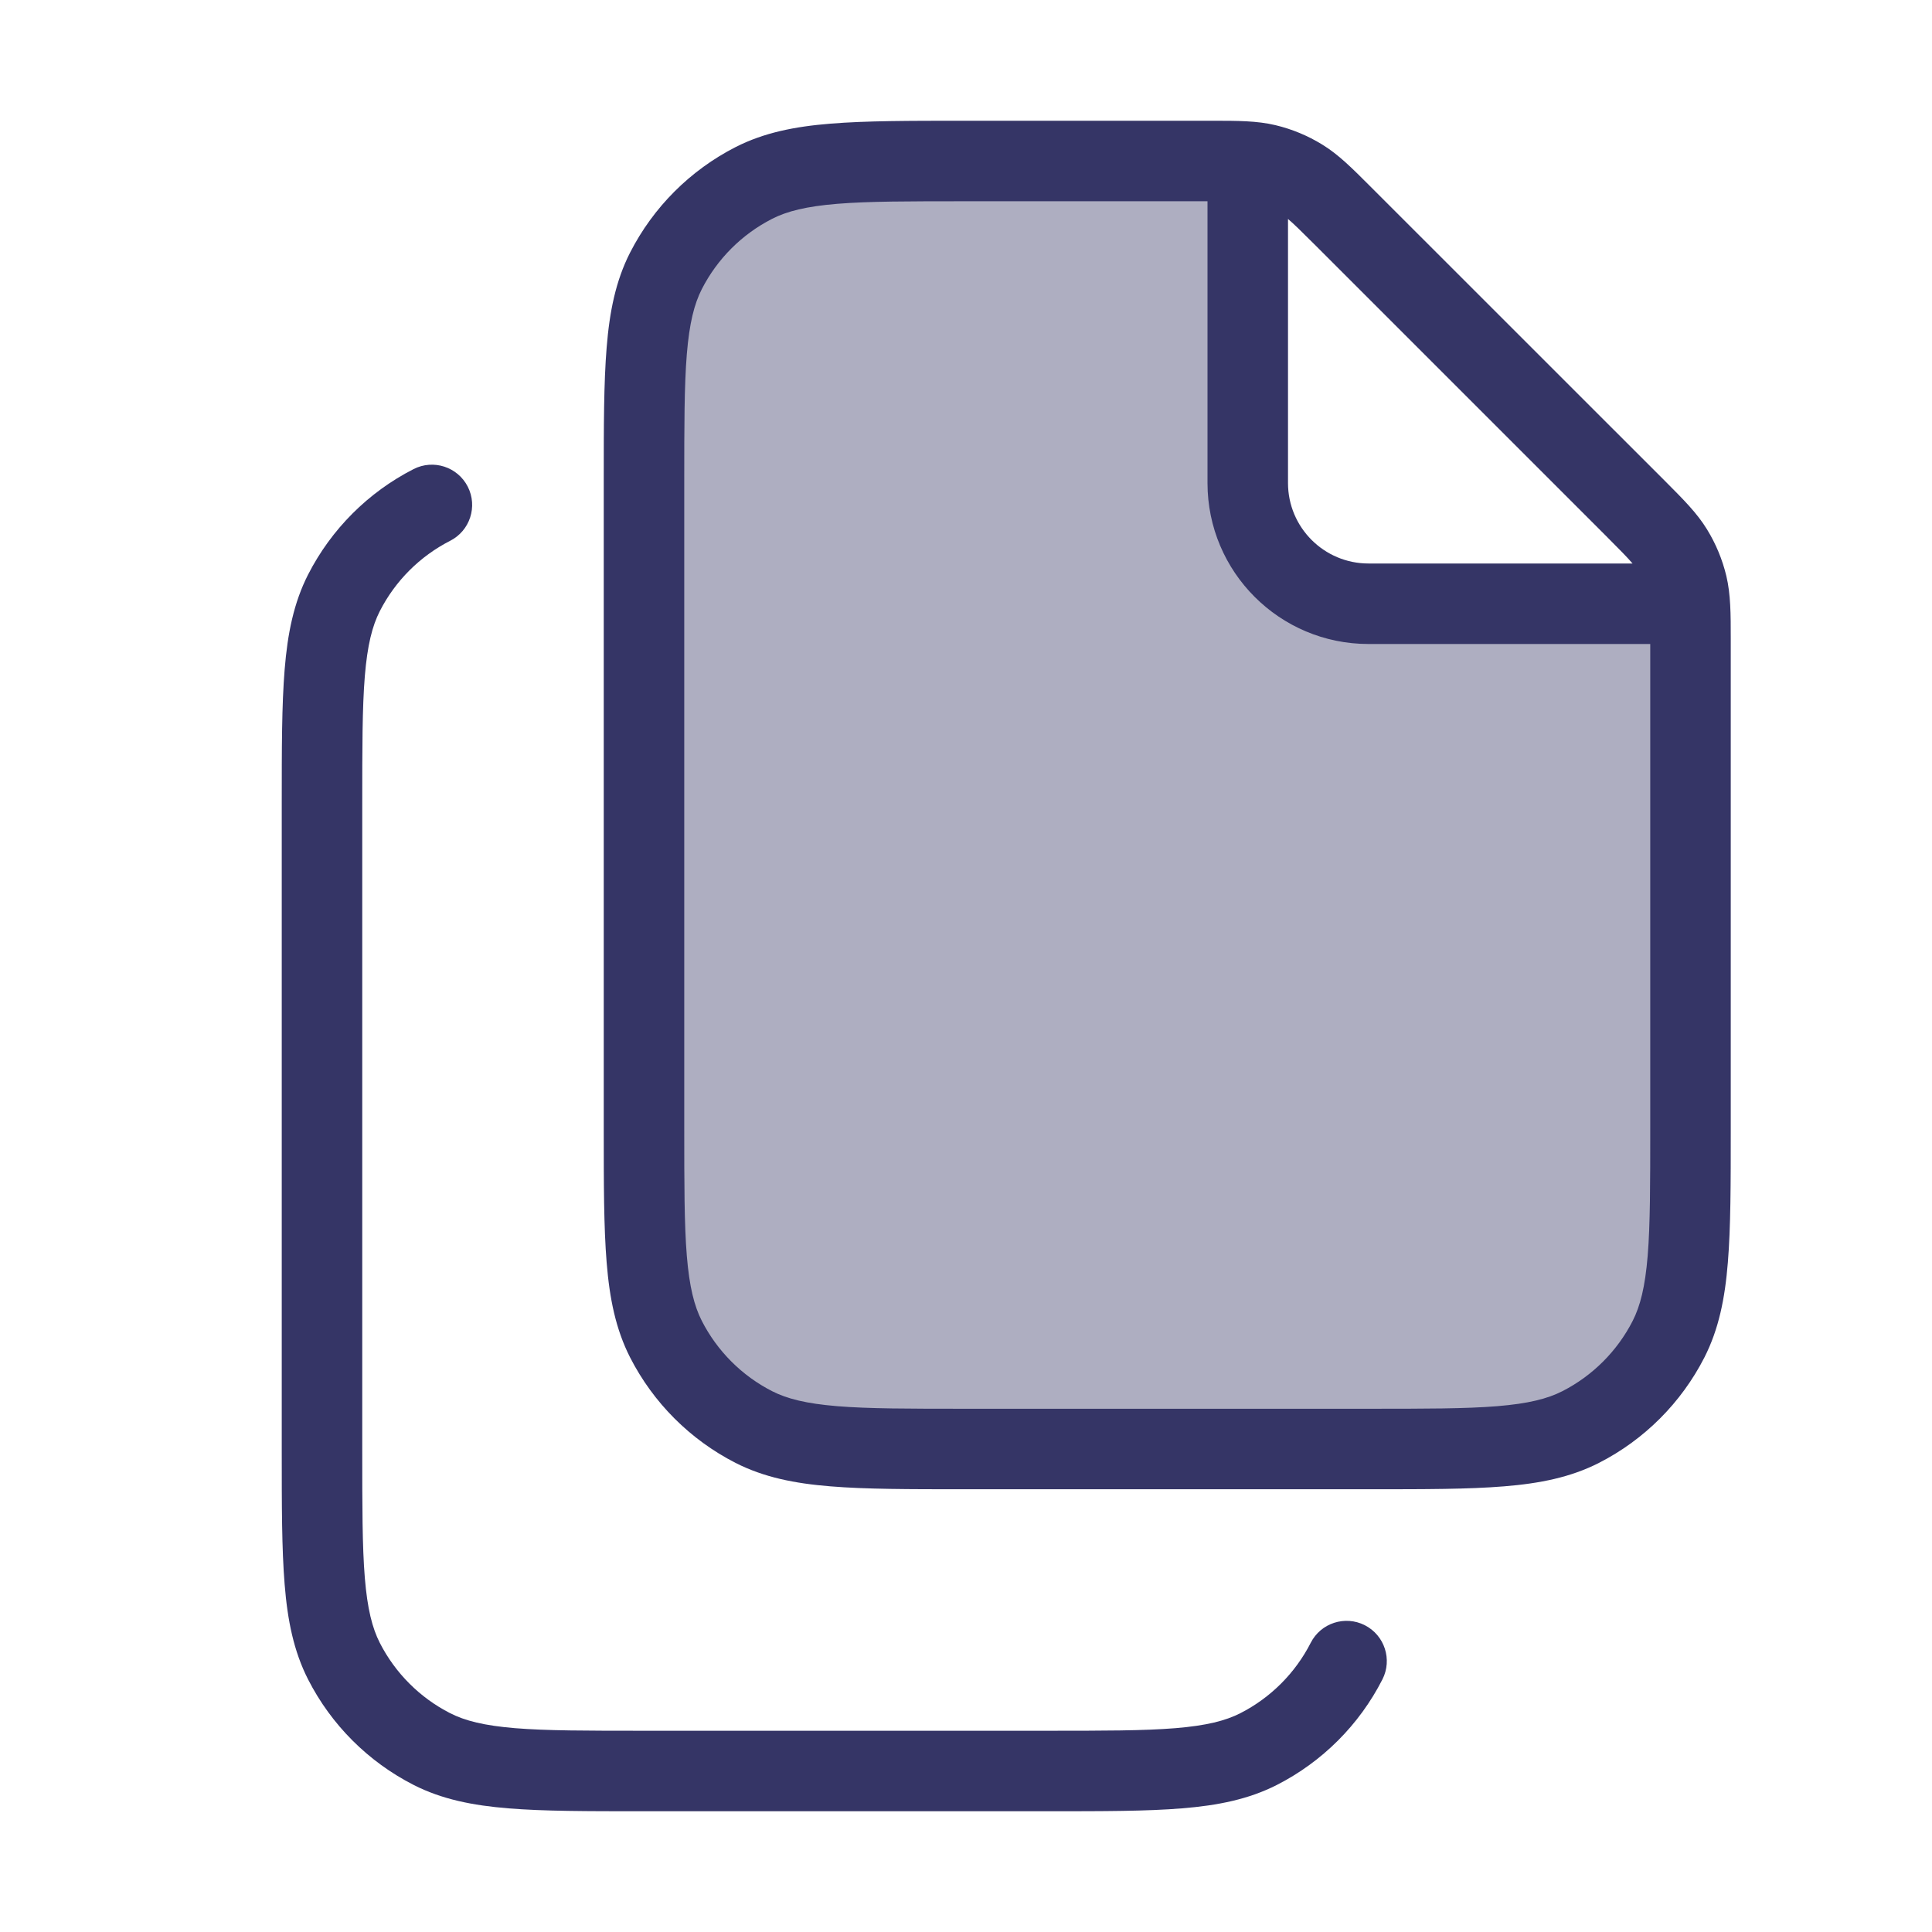 <svg width="24" height="24" viewBox="0 0 24 24" fill="none" xmlns="http://www.w3.org/2000/svg">
<path opacity="0.4" d="M15.5 2.2V6C15.5 6.828 16.172 7.5 17 7.5H20.8C20.864 7.5 20.928 7.497 20.991 7.491C21 7.617 21 7.772 21 7.994V14C21 15.4 21 16.1 20.727 16.635C20.488 17.105 20.105 17.488 19.635 17.727C19.1 18 18.4 18 17 18H12C10.6 18 9.9 18 9.365 17.727C8.895 17.488 8.512 17.105 8.272 16.635C8 16.1 8 15.4 8 14V6C8 4.6 8 3.9 8.272 3.365C8.512 2.895 8.895 2.512 9.365 2.272C9.9 2 10.6 2 12 2H15.006C15.228 2 15.383 2 15.509 2.009C15.503 2.072 15.5 2.136 15.5 2.2Z" fill="#353566"/>
<path fill-rule="evenodd" clip-rule="evenodd" d="M15.057 1.5C15.374 1.5 15.614 1.5 15.845 1.555C16.05 1.604 16.245 1.685 16.424 1.795C16.627 1.919 16.796 2.089 17.02 2.313L20.687 5.979C20.911 6.204 21.081 6.373 21.205 6.576C21.315 6.755 21.396 6.95 21.445 7.154C21.5 7.386 21.5 7.626 21.5 7.943L21.5 14.022C21.5 14.703 21.5 15.245 21.464 15.683C21.428 16.131 21.351 16.512 21.173 16.862C20.885 17.426 20.426 17.885 19.862 18.173C19.512 18.351 19.131 18.428 18.683 18.464C18.245 18.5 17.703 18.5 17.022 18.5H11.978C11.297 18.5 10.755 18.5 10.317 18.464C9.869 18.428 9.488 18.351 9.138 18.173C8.574 17.885 8.115 17.426 7.827 16.862C7.649 16.512 7.572 16.131 7.536 15.683C7.5 15.245 7.5 14.703 7.5 14.022V5.978C7.5 5.297 7.5 4.755 7.536 4.317C7.572 3.869 7.649 3.488 7.827 3.138C8.115 2.574 8.574 2.115 9.138 1.827C9.488 1.649 9.869 1.572 10.317 1.536C10.755 1.5 11.297 1.5 11.978 1.5L15.057 1.5ZM16 2.72V6C16 6.552 16.448 7 17 7H20.28C20.22 6.929 20.124 6.831 19.944 6.651L16.349 3.056C16.169 2.876 16.071 2.78 16 2.72ZM20.5 8H17C15.895 8 15 7.105 15 6V2.5H12C11.292 2.5 10.79 2.5 10.399 2.532C10.013 2.564 9.777 2.624 9.592 2.718C9.216 2.91 8.91 3.216 8.718 3.592C8.624 3.777 8.564 4.013 8.532 4.399C8.5 4.79 8.5 5.292 8.5 6V14C8.5 14.708 8.5 15.21 8.532 15.601C8.564 15.987 8.624 16.223 8.718 16.408C8.91 16.784 9.216 17.09 9.592 17.282C9.777 17.376 10.013 17.436 10.399 17.468C10.79 17.5 11.292 17.5 12 17.5H17C17.708 17.5 18.209 17.5 18.601 17.468C18.987 17.436 19.223 17.376 19.408 17.282C19.784 17.09 20.09 16.784 20.282 16.408C20.376 16.223 20.436 15.987 20.468 15.601C20.5 15.21 20.5 14.708 20.5 14V8Z" fill="#353566"/>
<path d="M5.811 6.046C5.936 6.292 5.838 6.593 5.592 6.718C5.216 6.91 4.91 7.216 4.718 7.592C4.624 7.777 4.564 8.013 4.532 8.399C4.5 8.791 4.5 9.292 4.5 10V18C4.5 18.708 4.5 19.209 4.532 19.601C4.564 19.987 4.624 20.223 4.718 20.408C4.91 20.784 5.216 21.09 5.592 21.282C5.777 21.376 6.013 21.436 6.399 21.468C6.791 21.5 7.292 21.5 8 21.5H13C13.708 21.5 14.209 21.5 14.601 21.468C14.987 21.436 15.223 21.376 15.408 21.282C15.784 21.09 16.09 20.784 16.282 20.408C16.407 20.162 16.708 20.064 16.954 20.189C17.201 20.315 17.298 20.616 17.173 20.862C16.885 21.427 16.426 21.885 15.862 22.173C15.512 22.351 15.13 22.428 14.683 22.464C14.245 22.5 13.703 22.5 13.022 22.5H7.978C7.297 22.5 6.755 22.5 6.317 22.464C5.869 22.428 5.488 22.351 5.138 22.173C4.574 21.885 4.115 21.427 3.827 20.862C3.649 20.512 3.572 20.131 3.536 19.683C3.5 19.245 3.5 18.703 3.5 18.022V9.978C3.5 9.297 3.5 8.755 3.536 8.317C3.572 7.87 3.649 7.488 3.827 7.138C4.115 6.574 4.574 6.115 5.138 5.827C5.384 5.702 5.685 5.799 5.811 6.046Z" fill="#353566"/>
</svg>
